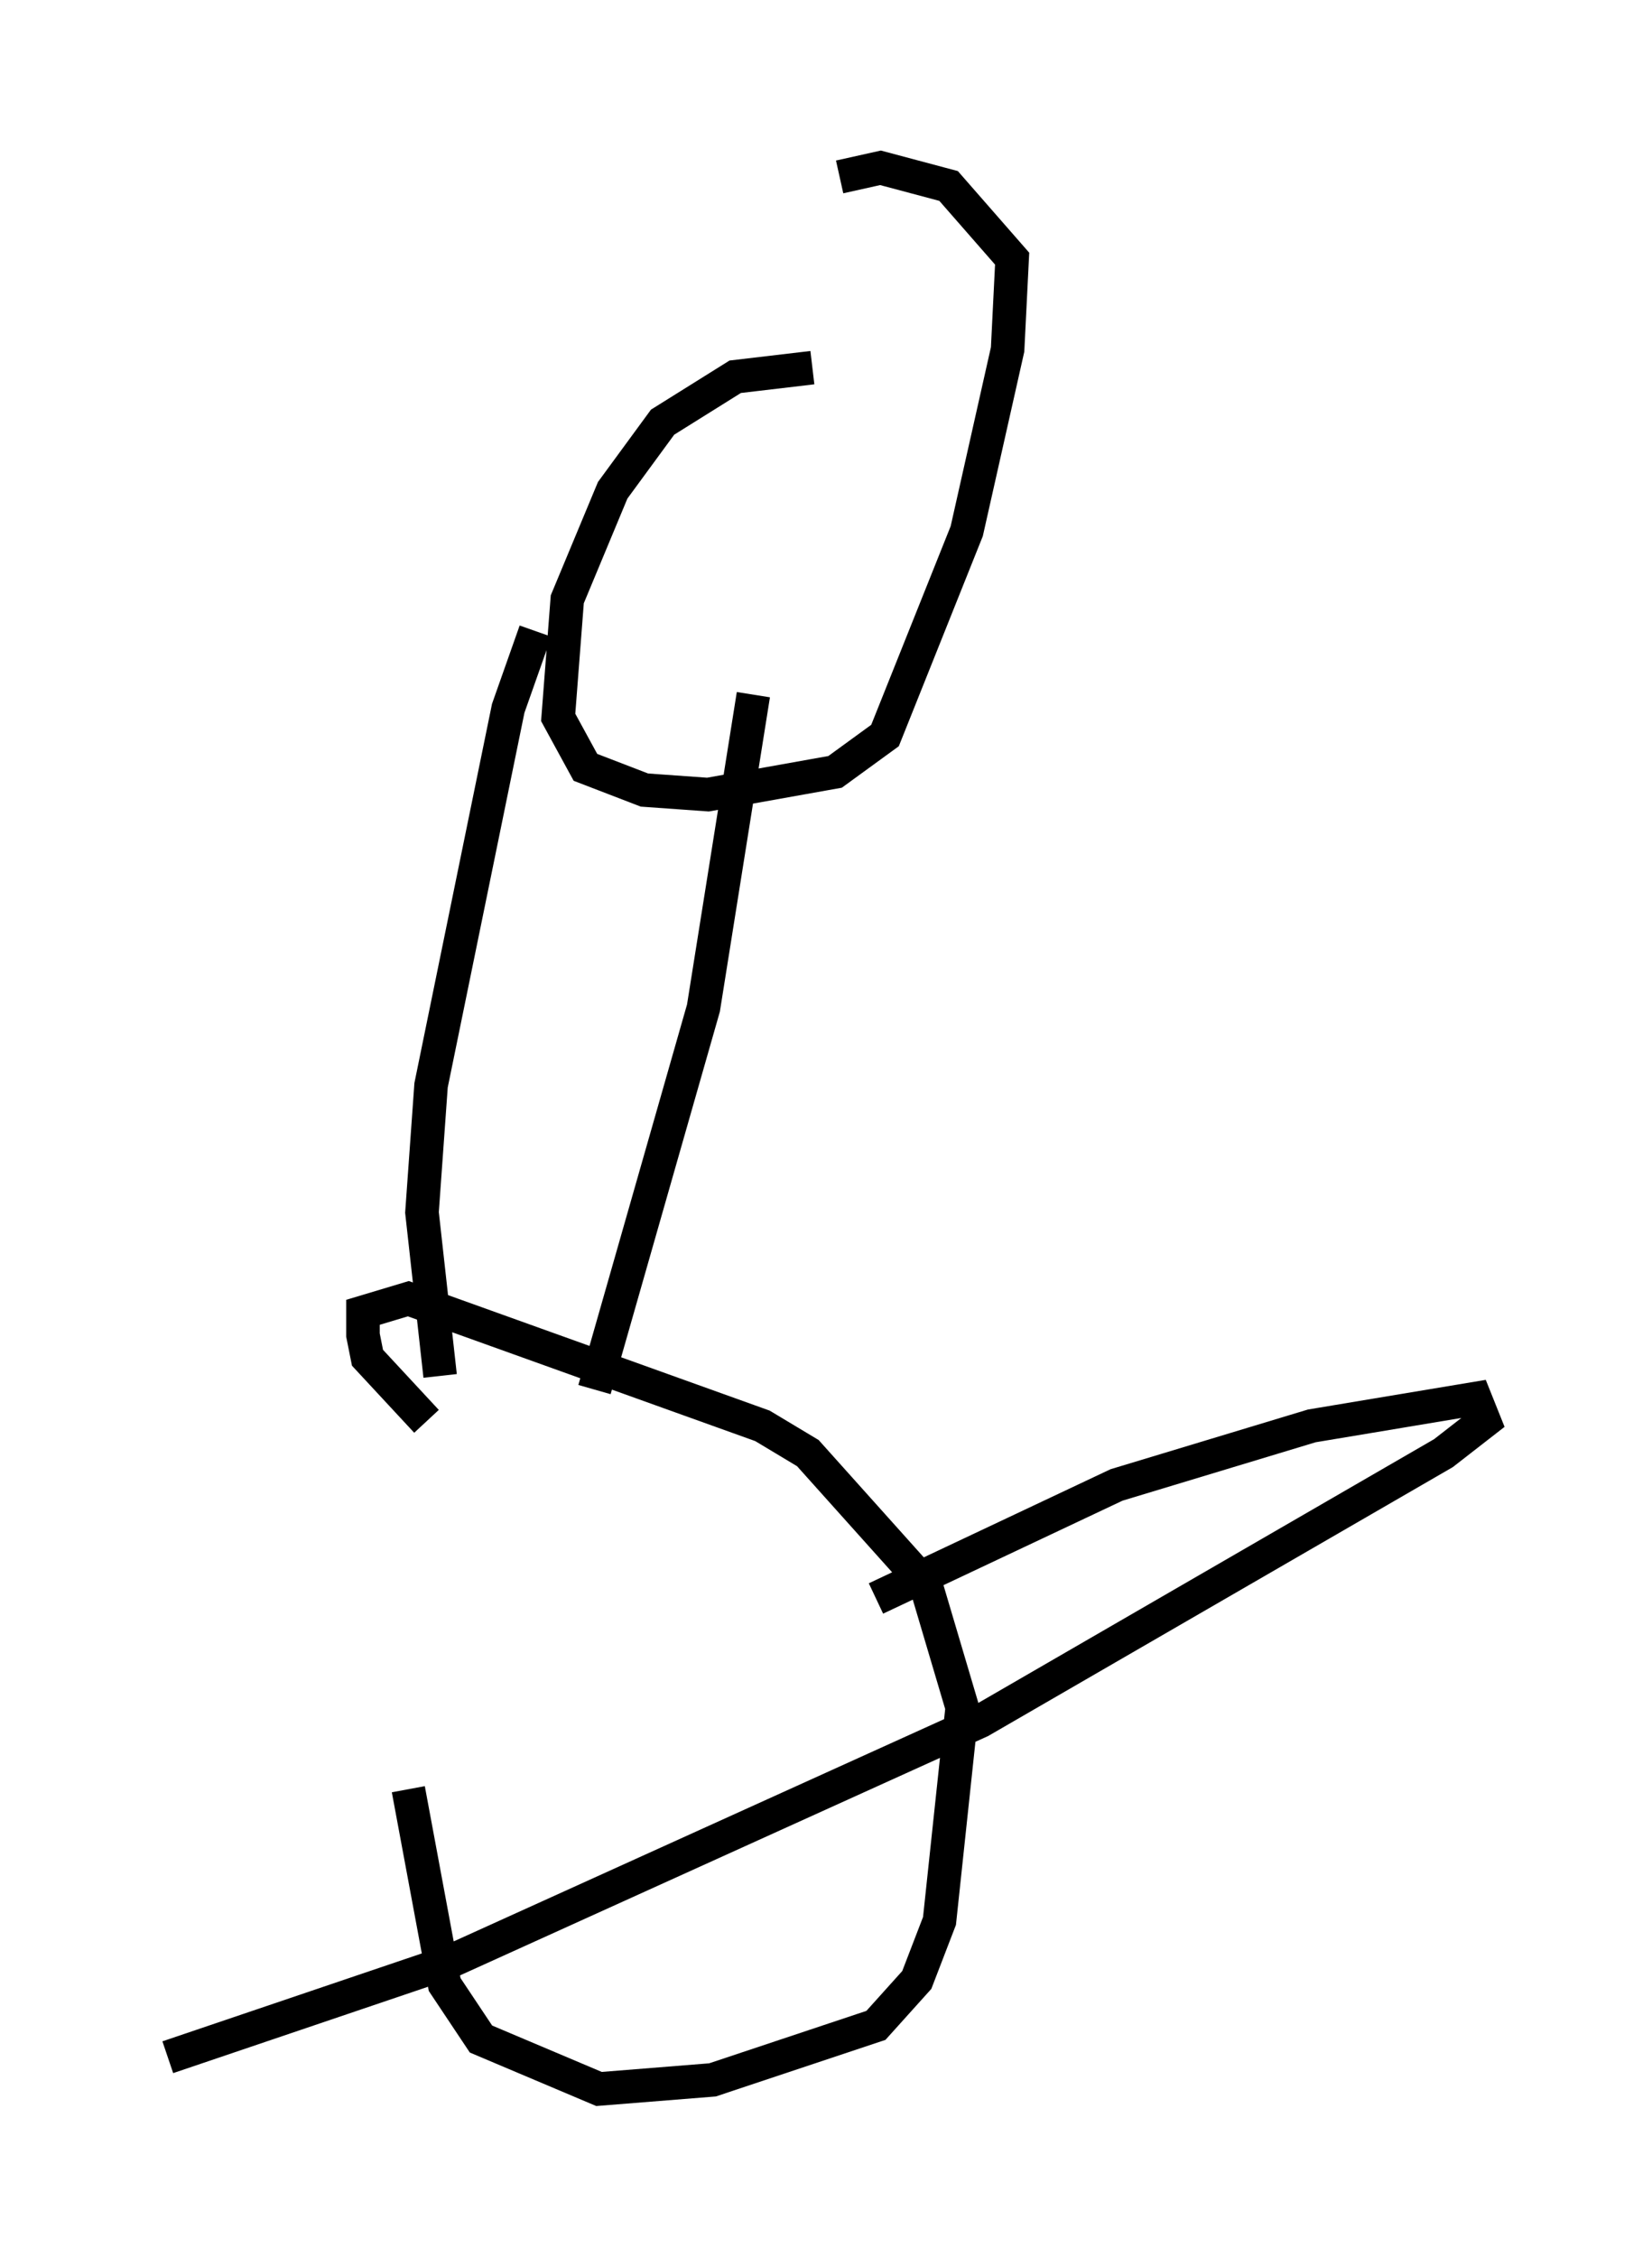 <?xml version="1.0" encoding="utf-8" ?>
<svg baseProfile="full" height="67.239" version="1.1" width="49.242" xmlns="http://www.w3.org/2000/svg" xmlns:ev="http://www.w3.org/2001/xml-events" xmlns:xlink="http://www.w3.org/1999/xlink"><defs /><rect fill="white" height="67.239" width="49.242" x="0" y="0" /><path d="M12.036, 41.671 m0.135, 11.637 l1.083, 5.819 1.083, 1.624 l3.518, 1.488 3.383, -0.271 l4.871, -1.624 1.218, -1.353 l0.677, -1.759 0.677, -6.36 l-1.083, -3.654 -3.518, -3.924 l-1.353, -0.812 -10.555, -3.789 l-1.353, 0.406 0.0, 0.677 l0.135, 0.677 1.759, 1.894 m0.406, -1.353 l-0.541, -4.871 0.271, -3.789 l2.3, -11.231 0.812, -2.3 m1.759, 22.598 l3.248, -11.367 1.488, -9.337 m1.759, -9.743 l-2.3, 0.271 -2.165, 1.353 l-1.488, 2.03 -1.353, 3.248 l-0.271, 3.518 0.812, 1.488 l1.759, 0.677 1.894, 0.135 l3.789, -0.677 1.488, -1.083 l2.436, -6.089 1.218, -5.413 l0.135, -2.706 -1.894, -2.165 l-2.03, -0.541 -1.218, 0.271 m1.083, 42.354 l7.172, -3.383 5.819, -1.759 l4.871, -0.812 0.271, 0.677 l-1.218, 0.947 -13.802, 7.984 l-15.832, 7.172 -8.39, 2.842 " fill="none" stroke="black" stroke-width="1" /></svg>